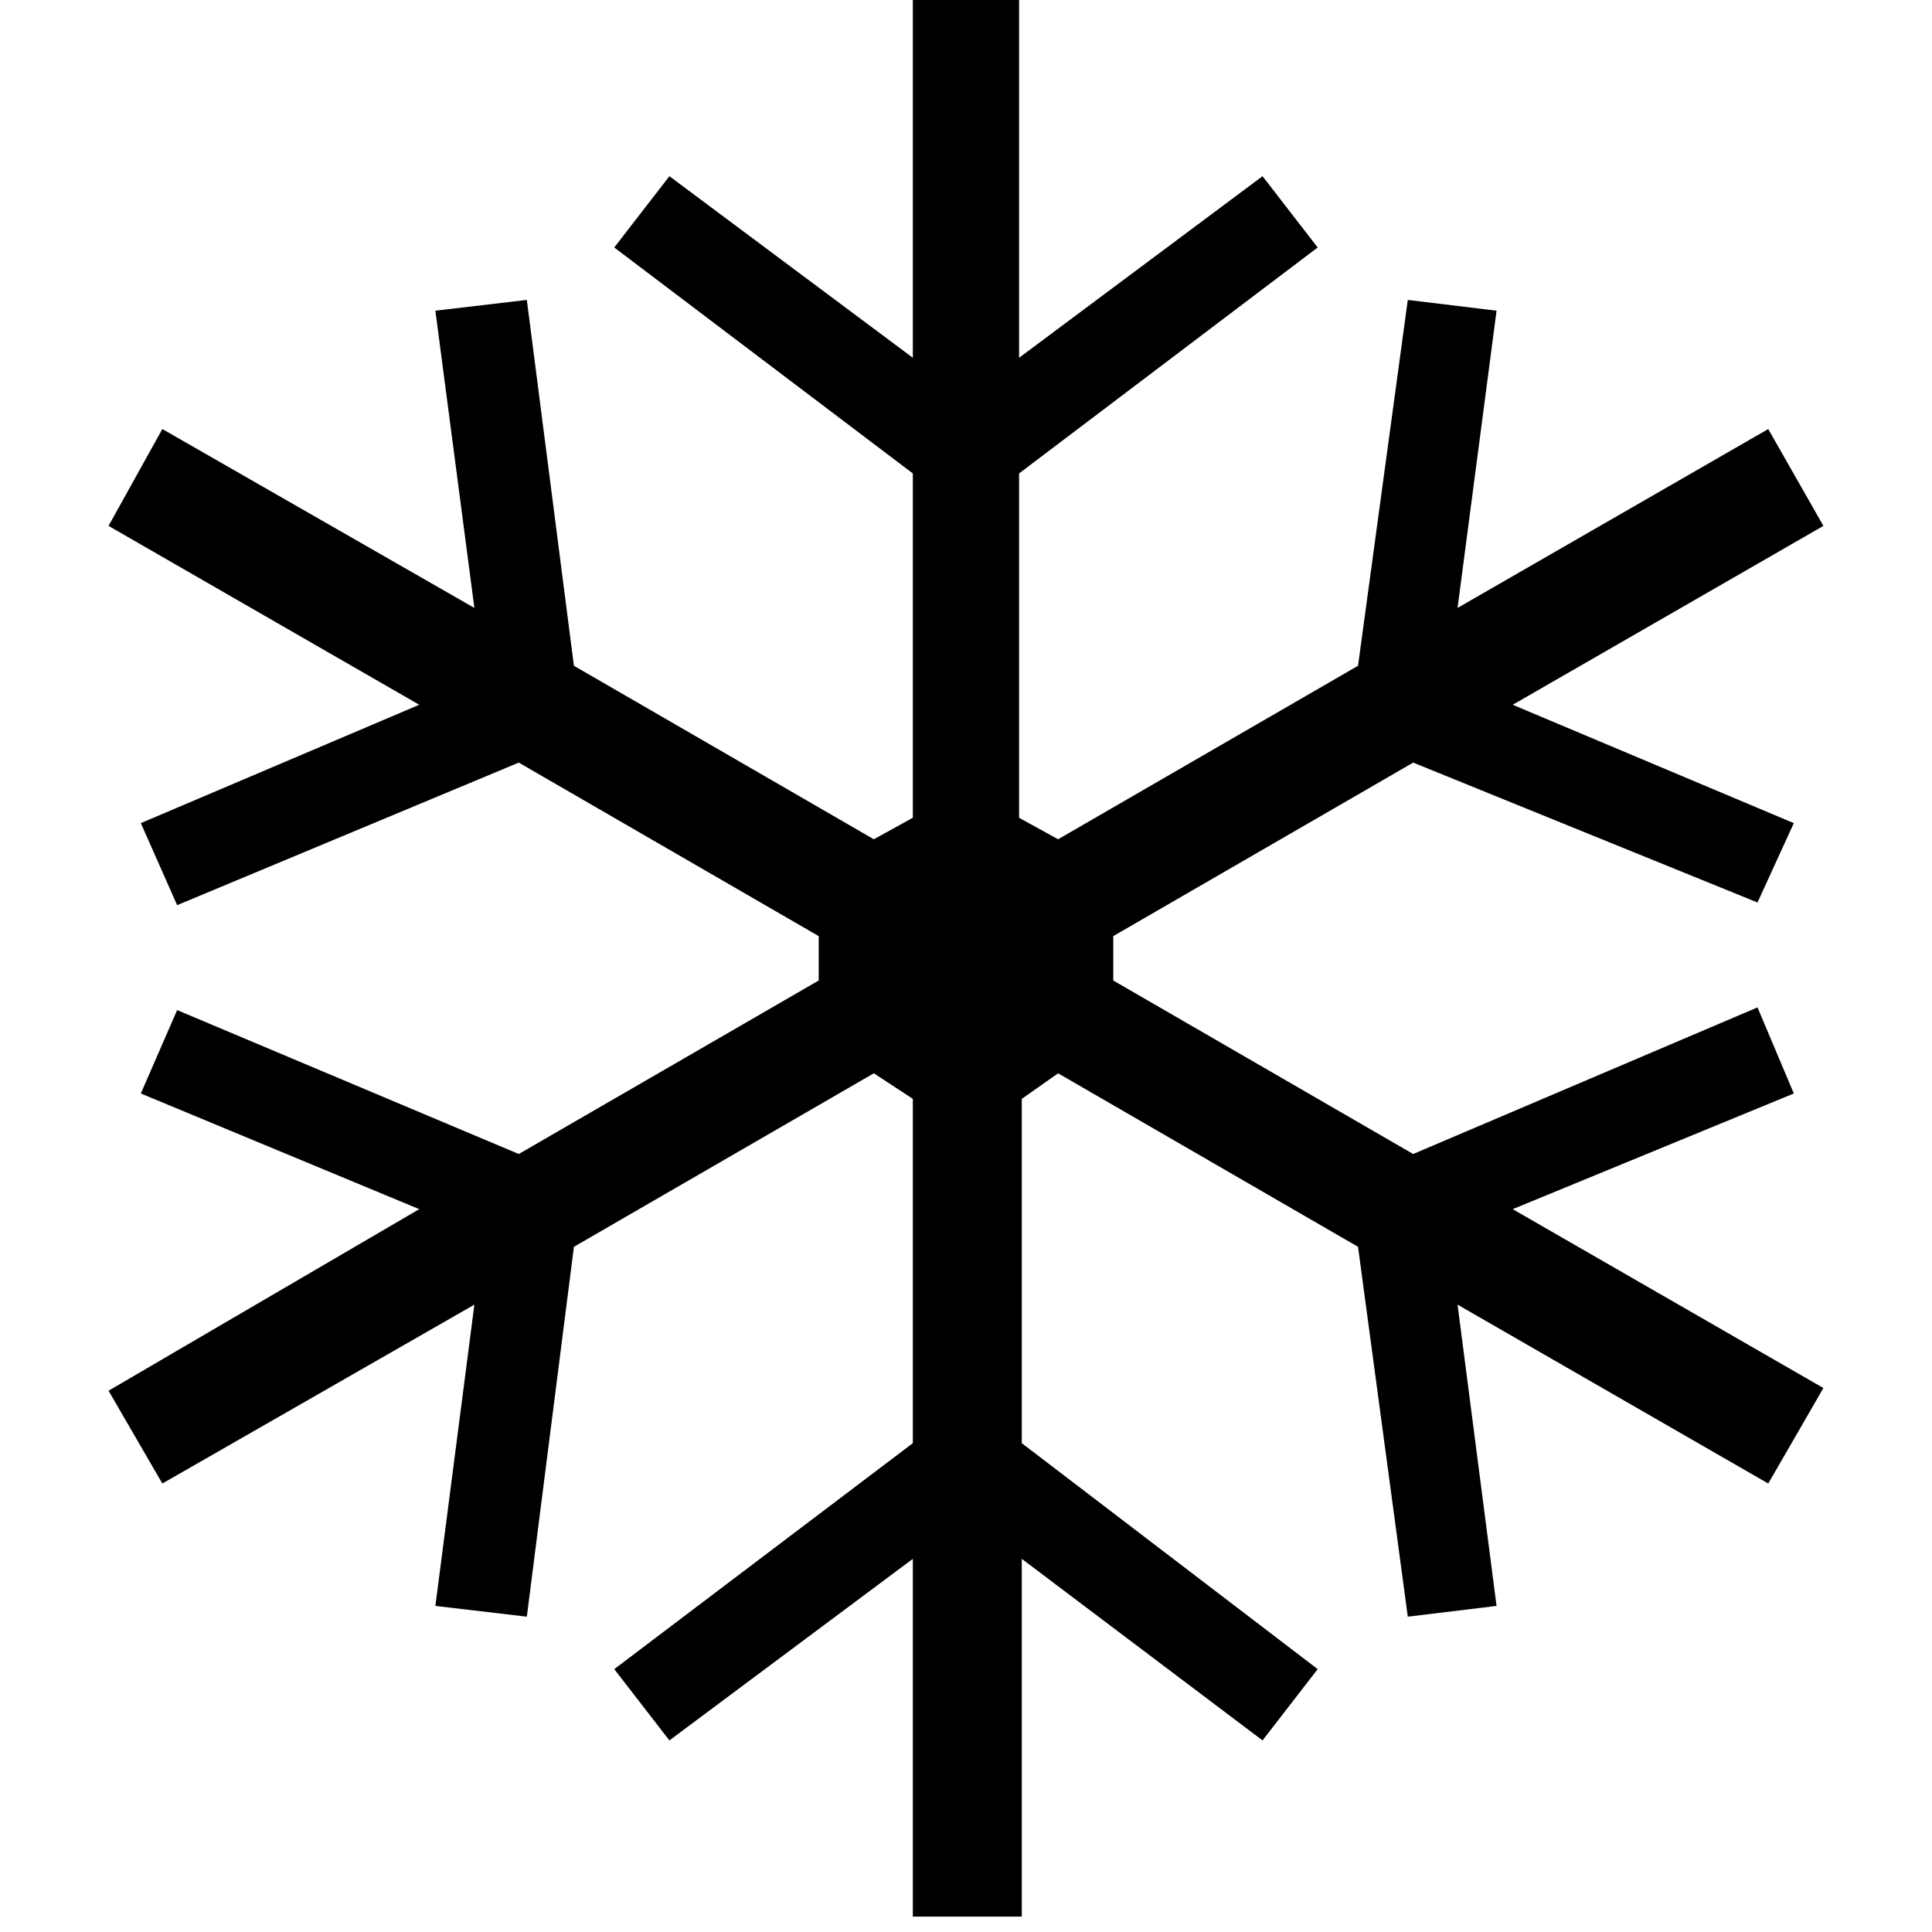 <?xml version="1.0" encoding="UTF-8"?>
<svg viewBox="0 0 202 202" fill="#000" stroke="#000" xmlns="http://www.w3.org/2000/svg">
 <g transform="translate(2.07 -185.48)">
  <path d="m108.56 273.23 31.359-18.141 5.203-38.25 9.281 1.125-4.078 31.078 32.484-18.703 5.766 10.125-32.484 18.703 29.391 12.375-3.797 8.297-36-14.625-31.359 18.141v4.641l31.359 18.141 36-15.328 3.797 9-29.391 12.094 32.484 18.703-5.766 9.984-32.484-18.703 4.078 31.5-9.281 1.125-5.203-38.672-31.359-18.141-3.797 2.672v36l30.938 23.625-5.766 7.453-25.172-18.984v37.406h-11.391v-37.406l-25.453 18.984-5.766-7.453 31.219-23.625v-36l-4.078-2.672-31.359 18.141-4.922 38.672-9.562-1.125 4.078-31.5-32.625 18.703-5.625-9.703 32.484-18.984-29.109-12.094 3.797-8.719 35.719 15.047 31.359-18.141v-4.641l-31.359-18.141-35.719 14.906-3.797-8.578 29.109-12.375-32.484-18.703 5.625-10.125 32.625 18.703-4.078-31.078 9.562-1.125 4.922 38.25 31.359 18.141 4.078-2.25v-36l-31.219-23.625 5.766-7.453 25.453 18.984v-37.406h11.109v37.406l25.453-18.984 5.766 7.453-31.219 23.625v36z" stroke="none"/>
 </g>
</svg>